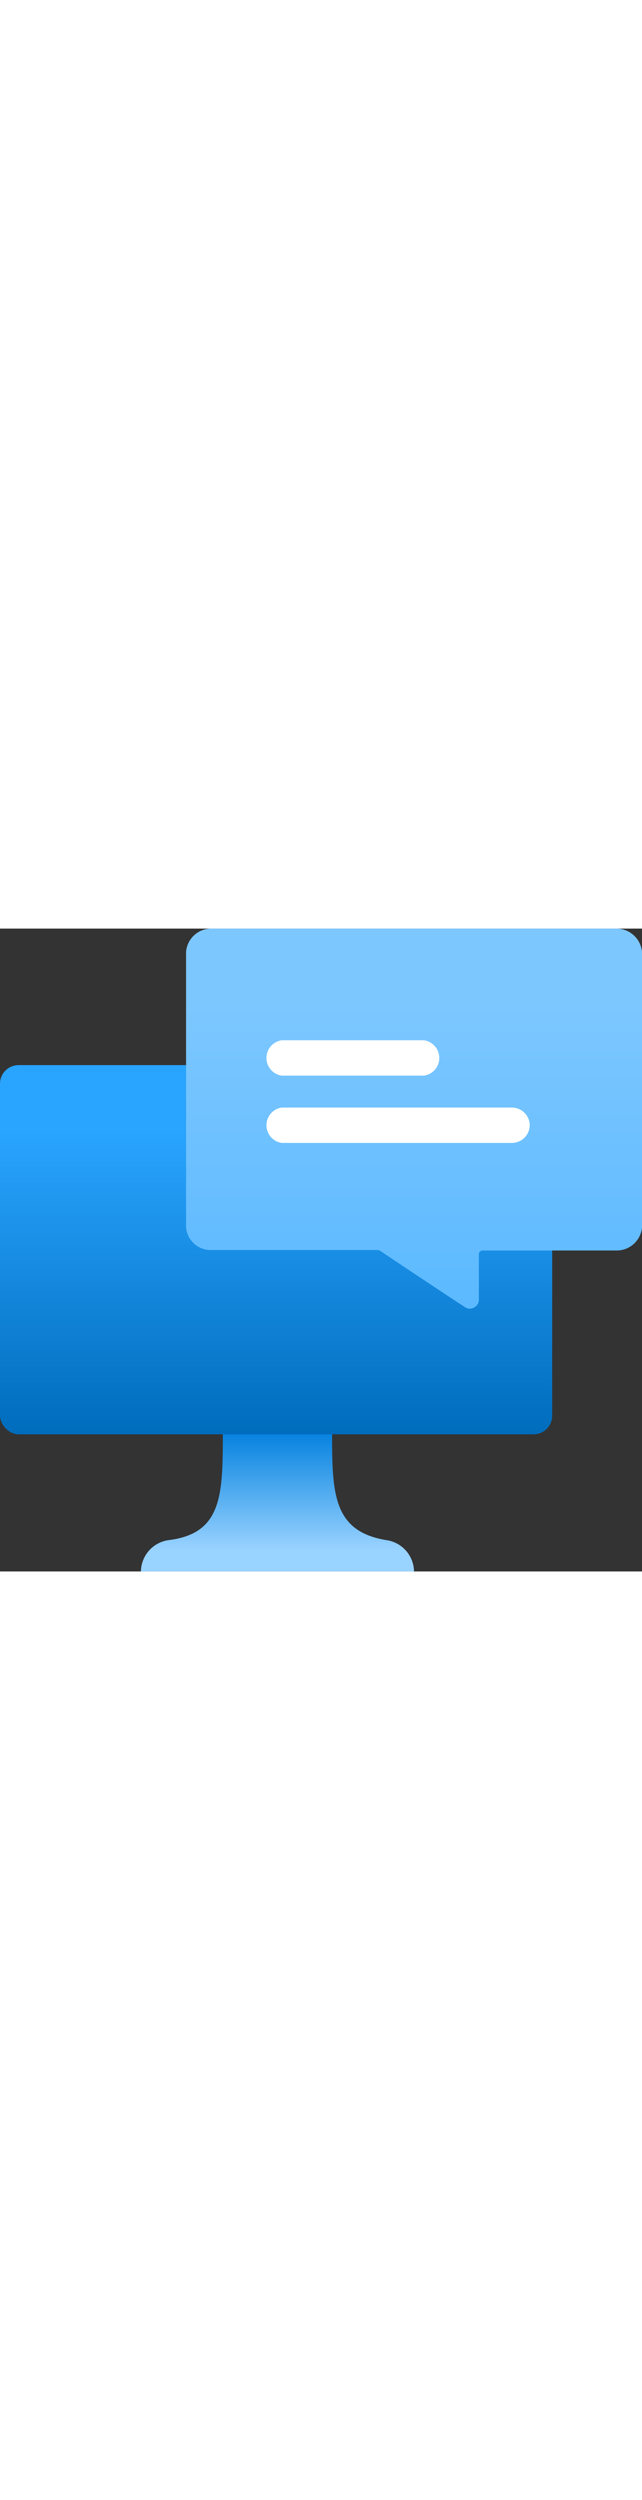 <?xml version="1.0" encoding="utf-8"?><svg xmlns="http://www.w3.org/2000/svg" width="100%" height="70" viewBox="0 0 18 18" preserveAspectRatio="xMidYMid meet"><rect x="0" y="0" width="18" height="18" fill="#333333" stroke="none"/><defs><linearGradient id="beb28238-b3e6-487a-91f1-cccd7febd38e" x1="79.78" y1="683.519" x2="79.78" y2="687.516" gradientTransform="matrix(1, 0, 0, -1, -72, 701.516)" gradientUnits="userSpaceOnUse"><stop offset="0.15" stop-color="#99D3FF" /><stop offset="1" stop-color="#007FDE" /></linearGradient><linearGradient id="bad3ebc7-f1a3-4498-8f96-e9df4e918f3b" x1="79.741" y1="687.34" x2="79.741" y2="697.693" gradientTransform="matrix(1, 0, 0, -1, -72, 701.516)" gradientUnits="userSpaceOnUse"><stop offset="0" stop-color="#006CBC" /><stop offset="0.82" stop-color="#29A4FF" /></linearGradient><linearGradient id="a39a9ef4-4743-4e6b-a88d-f19edf5da27d" x1="11.608" y1="-0.318" x2="11.608" y2="10.689" gradientUnits="userSpaceOnUse"><stop offset="0.212" stop-color="#7DC7FF" /><stop offset="1" stop-color="#5BB9FF" /></linearGradient></defs><g id="a74fd4ef-6683-4ebb-8127-08ae112797ad"><g><path d="M10.842,17.124c-1.531-.245-1.531-1.348-1.531-3.063H6.248c0,1.776,0,2.879-1.531,3.063A.9.9,0,0,0,3.951,18h7.657A.9.9,0,0,0,10.842,17.124Z" fill="url(#beb28238-b3e6-487a-91f1-cccd7febd38e)" /><rect y="3.823" width="15.482" height="10.337" rx="0.521" fill="url(#bad3ebc7-f1a3-4498-8f96-e9df4e918f3b)" /><g><path d="M5.217.649V8.365A.69.69,0,0,0,5.909,9h4.679a.165.165,0,0,1,.071.023l.949.633,1.044.692.376.246a.241.241,0,0,0,.117.047.259.259,0,0,0,.281-.222v-1.3a.108.108,0,0,1,.117-.106H17.3a.711.711,0,0,0,.7-.645V.649A.72.72,0,0,0,17.3,0H5.909A.709.709,0,0,0,5.217.649Z" fill="url(#a39a9ef4-4743-4e6b-a88d-f19edf5da27d)" /><path d="M11.882,4.117H7.9a.5.5,0,0,1,0-.99h3.987a.5.5,0,0,1,0,.99Zm2.97,1.394a.5.5,0,0,0-.5-.5H7.9a.5.5,0,0,0,0,.99h6.462A.5.5,0,0,0,14.852,5.511Z" fill="#FFFFFF" /></g></g></g></svg>